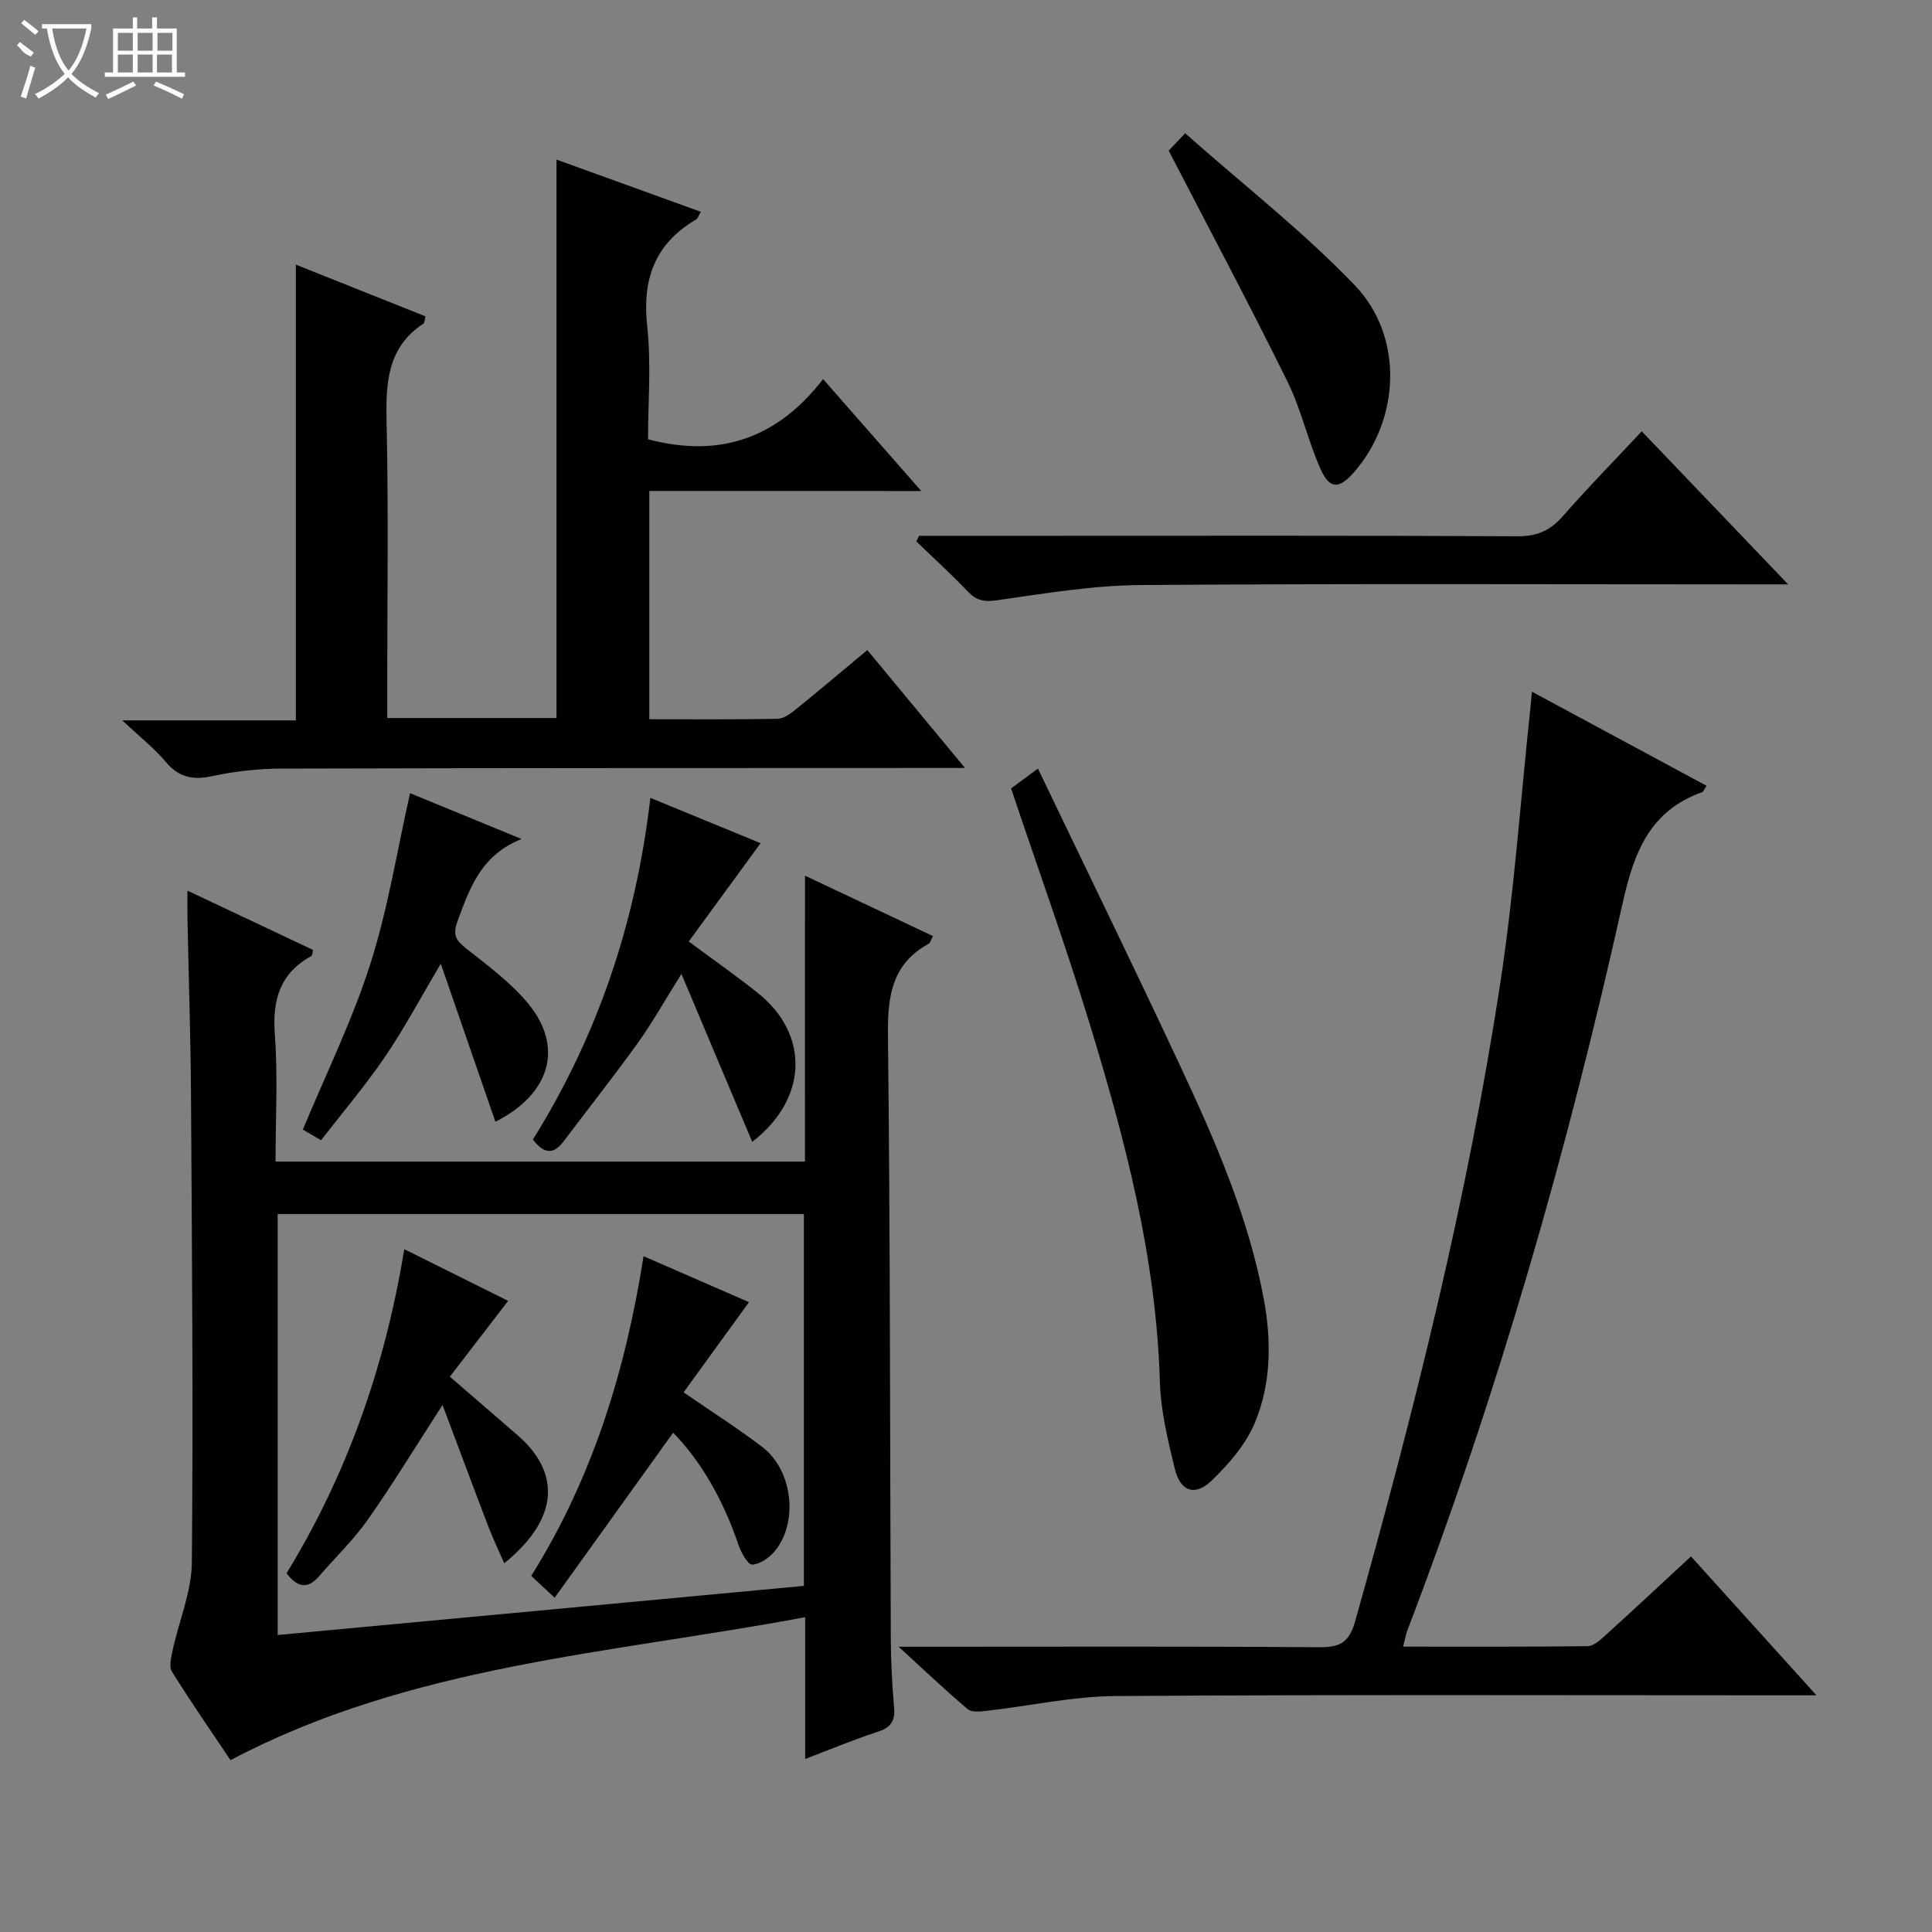 <svg enable-background="new 0 0 400 400" viewBox="0 0 400 400" xmlns="http://www.w3.org/2000/svg"><rect x="0" y="0" width="400" height="400" fill="#808080" stroke="none"/><g fill="#010102"><path d="m166.67 181.3c9.43 4.45 17.89 8.45 26.5 12.51-.46.82-.57 1.41-.91 1.59-7.59 4.18-8.51 10.82-8.42 18.85.48 41.64.41 83.28.59 124.92.02 4.81.27 9.64.69 14.44.25 2.88-.85 4.12-3.52 4.98-4.84 1.57-9.54 3.55-14.9 5.59 0-9.95 0-19.23 0-29.36-40.44 7.59-81.55 9.85-118.98 29.6-3.73-5.58-8.07-11.84-12.11-18.3-.66-1.05-.18-2.99.13-4.44 1.32-6.09 3.93-12.14 3.98-18.23.3-32.31.02-64.62-.18-96.93-.08-12.14-.48-24.28-.73-36.42-.03-1.62 0-3.24 0-5.7 9.13 4.31 17.59 8.3 26 12.27-.17.7-.15 1.16-.33 1.25-6.48 3.57-8.12 9.03-7.58 16.21.65 8.61.15 17.3.15 26.37h109.61c.01-19.29.01-38.78.01-59.2zm-.23 147.04c0-26.01 0-51.54 0-76.99-36.61 0-72.83 0-108.95 0v87.16c36.61-3.42 72.77-6.79 108.95-10.17z"/><path d="m134.43 101.65v47.26c9.02 0 17.8.08 26.57-.09 1.29-.03 2.71-1.1 3.82-2 4.79-3.87 9.48-7.85 14.75-12.23 6.51 7.86 12.92 15.6 20.22 24.41-2.69 0-4.37 0-6.05 0-45.17.02-90.33 0-135.5.13-4.79.01-9.66.56-14.35 1.57-4.04.87-6.92.21-9.62-3.01-2.32-2.76-5.22-5.03-8.95-8.54h35.93c0-31.56 0-62.6 0-94.36 9 3.59 17.95 7.16 26.84 10.71-.22.88-.19 1.34-.38 1.47-7.62 4.99-7.84 12.43-7.67 20.56.41 18.49.13 37 .13 55.5v5.63h35.05c0-38.41 0-76.78 0-115.62 9.88 3.57 19.78 7.16 29.88 10.81-.49.83-.63 1.39-.97 1.59-8.59 5.02-11.19 12.4-10.13 22.15.85 7.86.17 15.88.17 23.36 15.07 3.99 26.93-.4 36.24-12.46 7.01 7.99 13.35 15.22 20.33 23.17-19.09-.01-37.41-.01-56.31-.01z"/><path d="m317.17 143.21c12.33 6.64 24.21 13.04 36.16 19.48-.55.82-.67 1.23-.9 1.31-10.82 3.85-14.12 12.38-16.47 22.94-11.39 51.21-25.83 101.57-44.58 150.62-.34.9-.49 1.88-.87 3.36 12.98 0 25.59.06 38.19-.1 1.24-.02 2.61-1.27 3.67-2.23 5.78-5.24 11.49-10.57 17.73-16.35 8.45 9.36 16.75 18.55 25.98 28.76-2.77 0-4.47 0-6.16 0-46.31 0-92.63-.17-138.94.15-8.89.06-17.76 2.04-26.65 3.05-1.32.15-3.14.37-3.97-.33-4.53-3.82-8.83-7.92-14.31-12.93h6.54c26.82 0 53.65-.1 80.47.1 4.32.03 6.26-.91 7.52-5.4 12.25-43.63 23.26-87.56 30.08-132.39 2.85-18.7 4.16-37.63 6.17-56.46.08-.96.17-1.91.34-3.58z"/><path d="m209.33 163.23c1.53-1.13 3.23-2.38 5.57-4.1 9.98 20.83 19.9 41.12 29.46 61.58 7.24 15.49 14.1 31.18 17.27 48.12 1.64 8.76 1.6 17.73-1.93 25.98-1.88 4.39-5.34 8.35-8.83 11.72-3.45 3.33-6.49 2.29-7.63-2.4-1.45-5.94-2.92-12.03-3.1-18.09-.75-25.66-7.22-50.17-14.65-74.45-4.96-16.16-10.7-32.08-16.16-48.36z"/><path d="m190.3 110.93h24.44c33.15 0 66.3-.08 99.44.1 4.06.02 6.78-1.18 9.39-4.16 5.13-5.87 10.6-11.44 16.34-17.57 9.93 10.38 19.64 20.54 30.31 31.69-2.81 0-4.53 0-6.24 0-42.64 0-85.29-.19-127.92.14-9.9.08-19.81 1.75-29.65 3.15-2.66.38-4.24.07-6.03-1.81-3.42-3.59-7.1-6.93-10.67-10.38.19-.38.39-.77.59-1.16z"/><path d="m110.33 235.93c13.38-21.46 21.32-44.85 24.32-70.74 8.31 3.42 15.86 6.52 22.82 9.38-5.09 6.97-9.95 13.62-14.87 20.36 5.25 3.89 9.88 7.13 14.28 10.64 10.76 8.57 10.44 21.91-1.14 30.84-4.74-11.23-9.43-22.36-14.66-34.77-3.62 5.78-6.1 10.23-9.06 14.34-4.95 6.88-10.21 13.53-15.31 20.3-1.92 2.55-3.86 2.94-6.38-.35z"/><path d="m84.9 164.22c7.02 2.89 14.52 5.97 23.09 9.49-8.32 3.27-10.71 10.07-13.25 16.97-1.05 2.84-.39 3.97 1.75 5.67 4.54 3.6 9.35 7.12 12.96 11.55 7.25 8.9 4.53 18.57-6.88 24.35-3.71-10.73-7.39-21.37-11.31-32.72-4.25 7.16-7.6 13.47-11.6 19.34-4 5.88-8.64 11.33-13.18 17.2-1.67-.97-2.89-1.68-3.78-2.19 4.82-11.62 10.26-22.66 13.96-34.27 3.66-11.43 5.54-23.44 8.24-35.39z"/><path d="m241.97 31.19c.37-.39 1.49-1.57 3.4-3.6 12.05 10.67 24.39 20.29 35.11 31.46 10.24 10.66 9.37 27.8-.11 38.68-3.1 3.56-5.07 3.63-6.96-.61-2.62-5.87-4-12.32-6.83-18.07-7.76-15.74-16.01-31.23-24.61-47.86z"/><path d="m139.37 296.62c-8.14 11.34-16.16 22.5-24.53 34.17-2.1-1.95-3.37-3.14-4.85-4.52 12.73-20.36 19.55-42.58 23.25-66.19 7.37 3.21 14.48 6.31 21.83 9.52-4.62 6.37-9.04 12.47-13.54 18.67 5.71 3.94 11.17 7.4 16.29 11.31 6.28 4.78 7.54 15.51 2.63 21.52-1.14 1.39-3.1 2.77-4.73 2.83-.91.03-2.29-2.52-2.84-4.13-3.16-9.29-7.72-17.23-13.51-23.18z"/><path d="m83.7 258.63c7.58 3.77 14.53 7.23 21.5 10.7-4.06 5.29-8.03 10.46-12.06 15.7 5.17 4.47 9.68 8.35 14.17 12.26 7.44 6.48 9.91 15.93-2.91 26.37-1.16-2.66-2.31-5.04-3.25-7.49-3.11-8.12-6.14-16.27-9.53-25.29-5.71 8.83-10.34 16.46-15.46 23.74-2.94 4.19-6.71 7.79-10.07 11.69-2.27 2.64-4.38 2.56-6.76-.58 12.5-20.43 20.4-42.79 24.37-67.1z"/></g><path d="m6.4 11.7c-2-.8-1.9-1.6-2.9-2.3l.6-.7c.9.7 1.9 1.4 2.9 2.2zm-2.1 8.3c.7-2.1 1.4-4.2 2-6.4.2.1.6.3 1 .4-.7 2.3-1.3 4.4-1.9 6.4zm3-12.8c-1.1-.9-2.1-1.7-2.9-2.4l.6-.7c1 .8 2 1.5 3 2.4zm1.4-1.3v-.9h10.2v.9c-.9 4.2-2.3 7.3-4.1 9.4 1.3 1.4 3.2 2.7 5.7 4-.2.2-.4.5-.7.9-2.5-1.4-4.4-2.7-5.7-4.2-1.4 1.5-3.5 3-6.1 4.4 0 0 0 0-.1-.1-.3-.4-.5-.7-.7-.8 2.7-1.3 4.7-2.8 6.2-4.2-1.8-2.2-3-5.3-3.7-9.4zm9.2 0h-7.1c.6 3.8 1.7 6.7 3.4 8.7 1.7-2 2.9-4.8 3.7-8.7z" fill="#fbfcfa"/><path d="m31.6 3.6h.9v2.3h4.1v9.1h1.7v.9h-16.6v-.9h1.7v-9.1h4.1v-2.3h.9v2.3h3.1v-2.3zm-4 13.3.6.8c-1.9.9-3.8 1.9-5.8 2.8-.2-.3-.3-.6-.5-.9 2-.9 3.9-1.8 5.7-2.7zm-3.2-10.1v3.7h3.1v-3.7zm0 4.5v3.7h3.1v-3.7zm4.1-4.5v3.7h3.1v-3.7zm0 4.5v3.7h3.1v-3.7zm9.1 9.1c-2.1-1.1-4.1-2-5.8-2.7l.5-.8c2.2.9 4.1 1.8 5.8 2.6l-.4.9zm-1.9-13.6h-3.1v3.7h3.1zm-3.2 4.5v3.7h3.1v-3.7z" fill="#fbfcfa"/></svg>